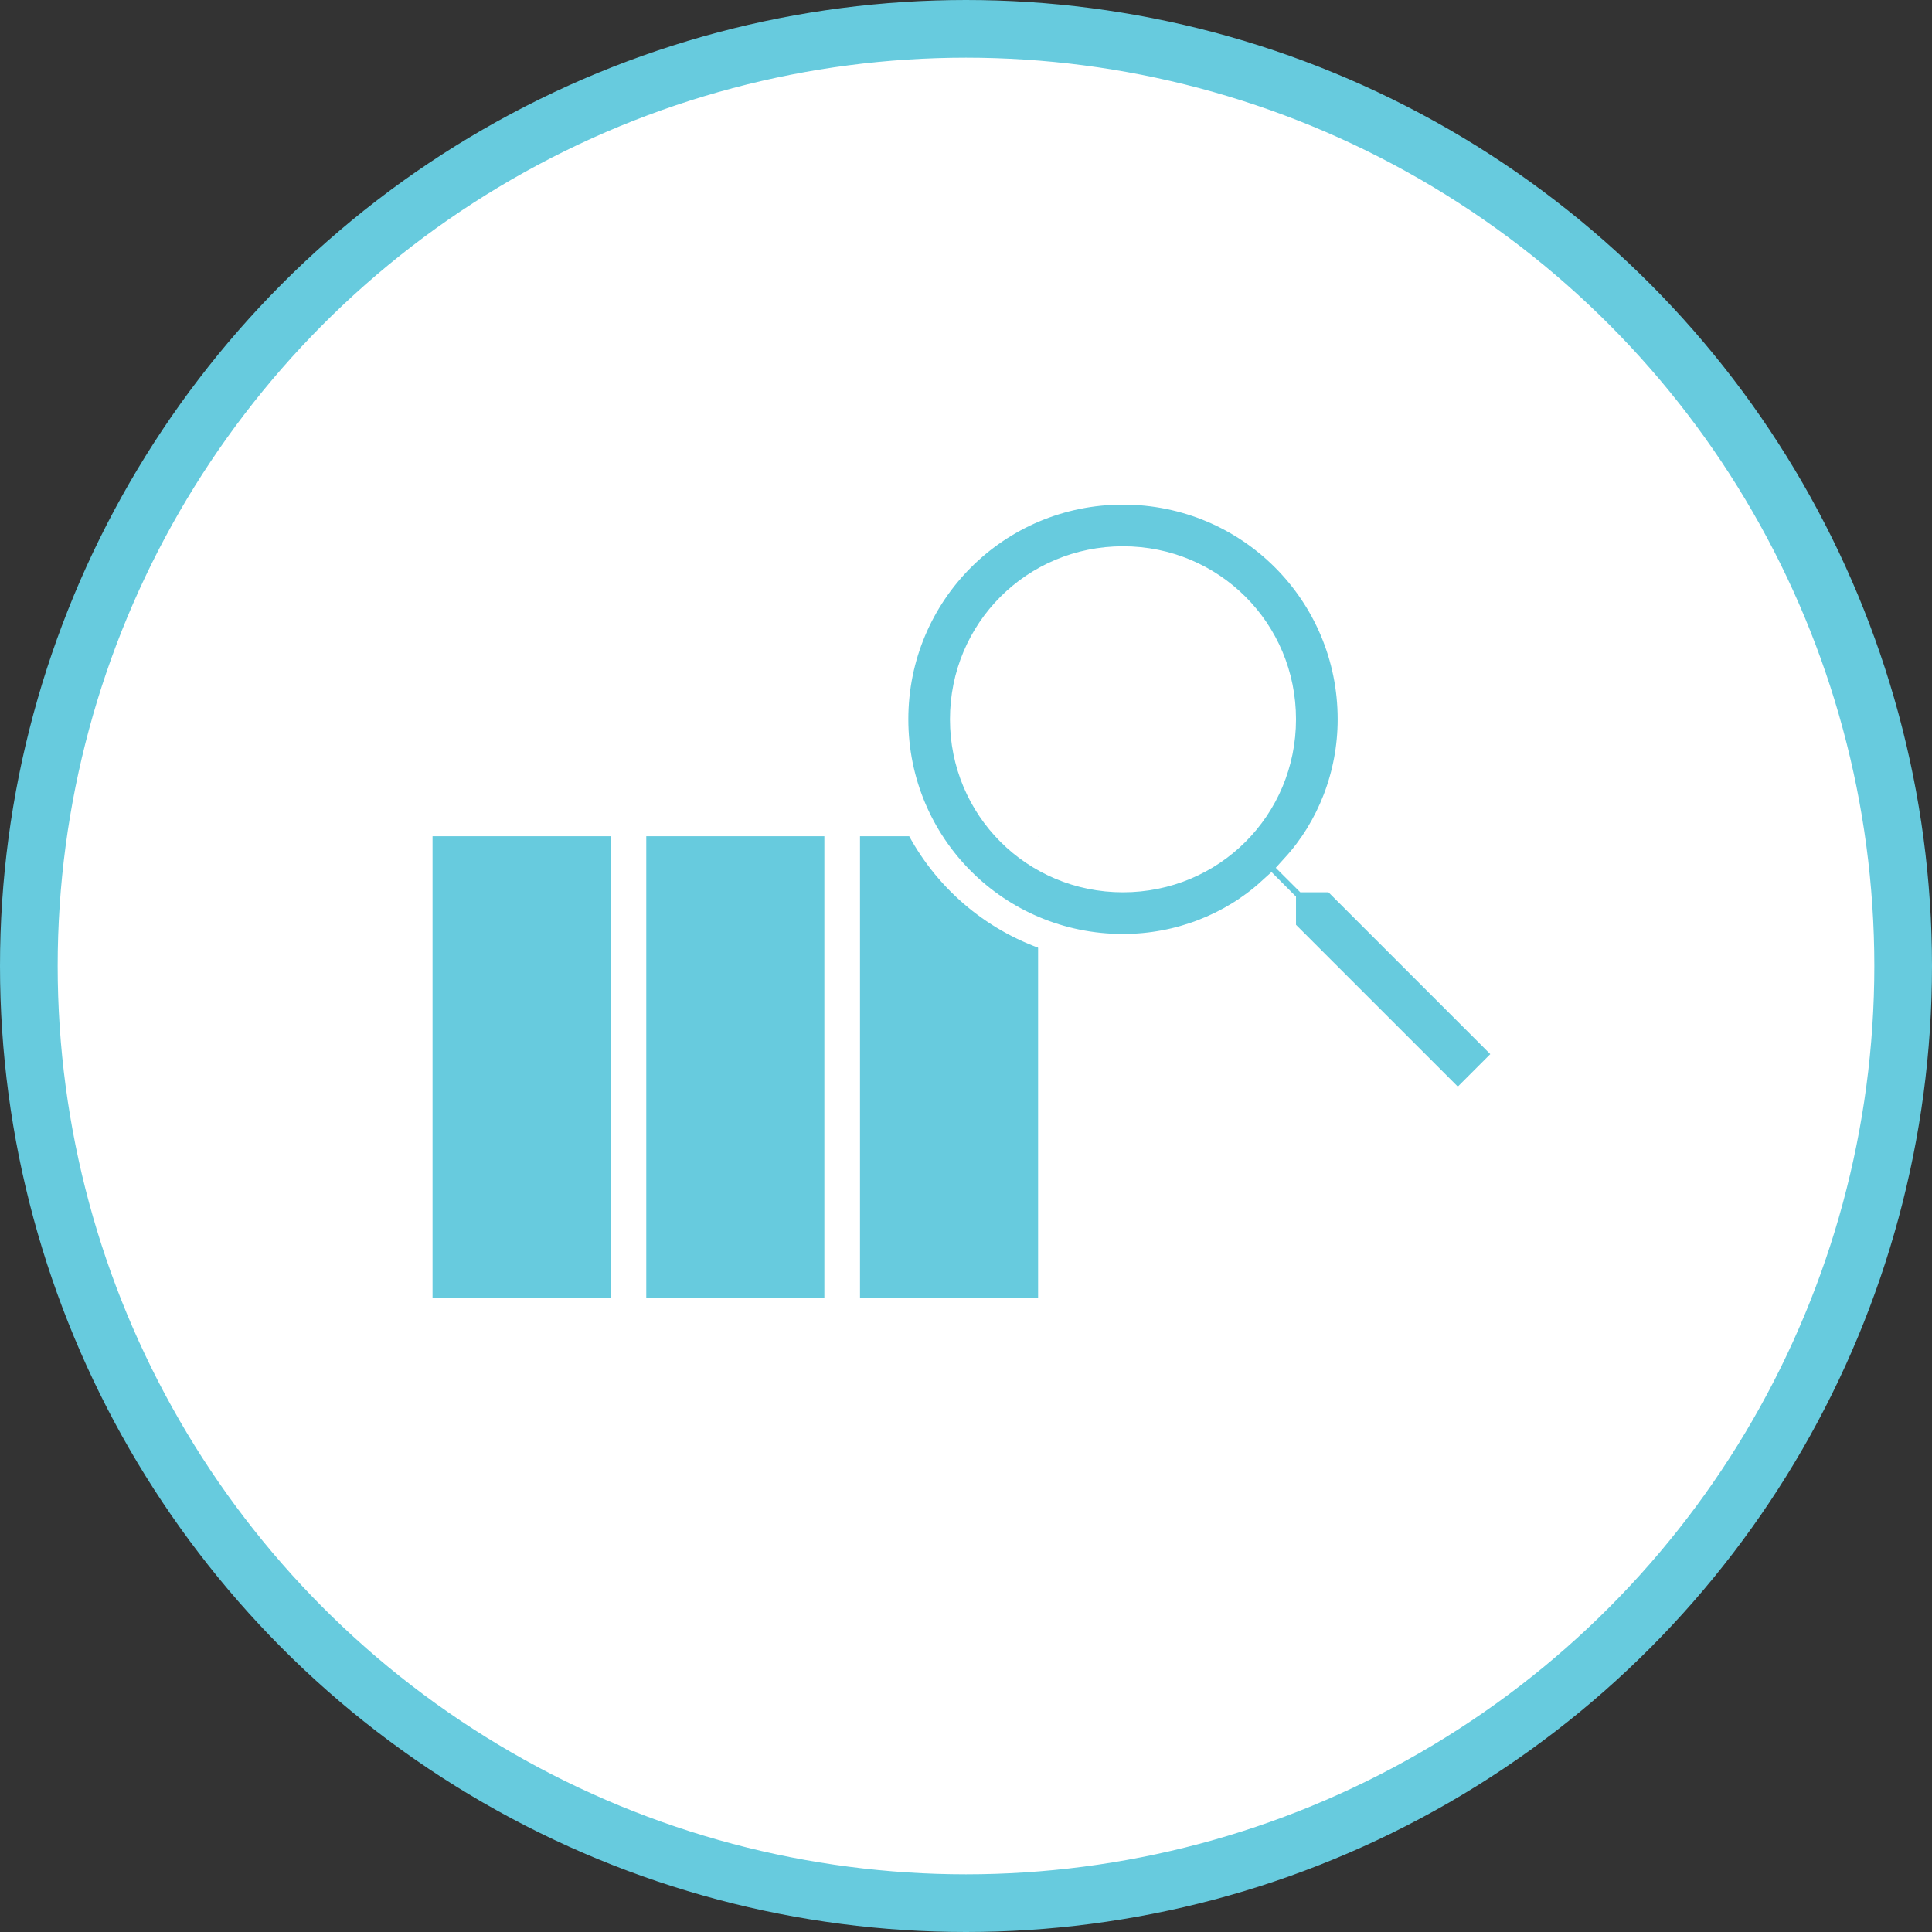 <?xml version="1.0" encoding="UTF-8" standalone="no"?>
<svg width="67px" height="67px" viewBox="0 0 67 67" version="1.1" xmlns="http://www.w3.org/2000/svg" xmlns:xlink="http://www.w3.org/1999/xlink">
    <rect x="0" y="0" width="67" height="67" fill="#333333" stroke="none"/>
    <!-- Generator: Sketch 3.6.1 (26313) - http://www.bohemiancoding.com/sketch -->
    <title>Group 8</title>
    <desc>Created with Sketch.</desc>
    <defs></defs>
    <g id="Page-1" stroke="none" stroke-width="1" fill="none" fill-rule="evenodd">
        <g id="Group-8" transform="translate(1, 1)">
            <g id="Group-7">
                <g id="Group-4" stroke="#67CBDE" stroke-width="2" fill="#FFFFFF">
                    <circle id="Oval-1-Copy-3" cx="32.5" cy="32.5" r="32.5"></circle>
                </g>
                <g id="view-column" transform="translate(14, 28)" fill="#67CBDE">
                    <path d="M7.412,16 L13.588,16 L13.588,0 L7.412,0 L7.412,16 L7.412,16 Z M0,16 L6.176,16 L6.176,0 L0,0 L0,16 L0,16 Z M14.824,0 L14.824,16 L21,16 L21,0 L14.824,0 L14.824,0 Z" id="Shape"></path>
                </g>
                <g id="search" transform="translate(30, 16)" stroke="#FFFFFF" fill="#67CBDE">
                    <path d="M15.278,13.444 L14.3,13.444 L13.933,13.078 C15.156,11.733 15.889,9.9 15.889,7.944 C15.889,3.544 12.344,0 7.944,0 C3.544,0 0,3.544 0,7.944 C0,12.344 3.544,15.889 7.944,15.889 C9.9,15.889 11.733,15.156 13.078,13.933 L13.444,14.3 L13.444,15.278 L19.556,21.389 L21.389,19.556 L15.278,13.444 L15.278,13.444 Z M7.944,13.444 C4.889,13.444 2.444,11 2.444,7.944 C2.444,4.889 4.889,2.444 7.944,2.444 C11,2.444 13.444,4.889 13.444,7.944 C13.444,11 11,13.444 7.944,13.444 L7.944,13.444 Z" id="Shape"></path>
                </g>
            </g>
        </g>
    </g>
</svg>